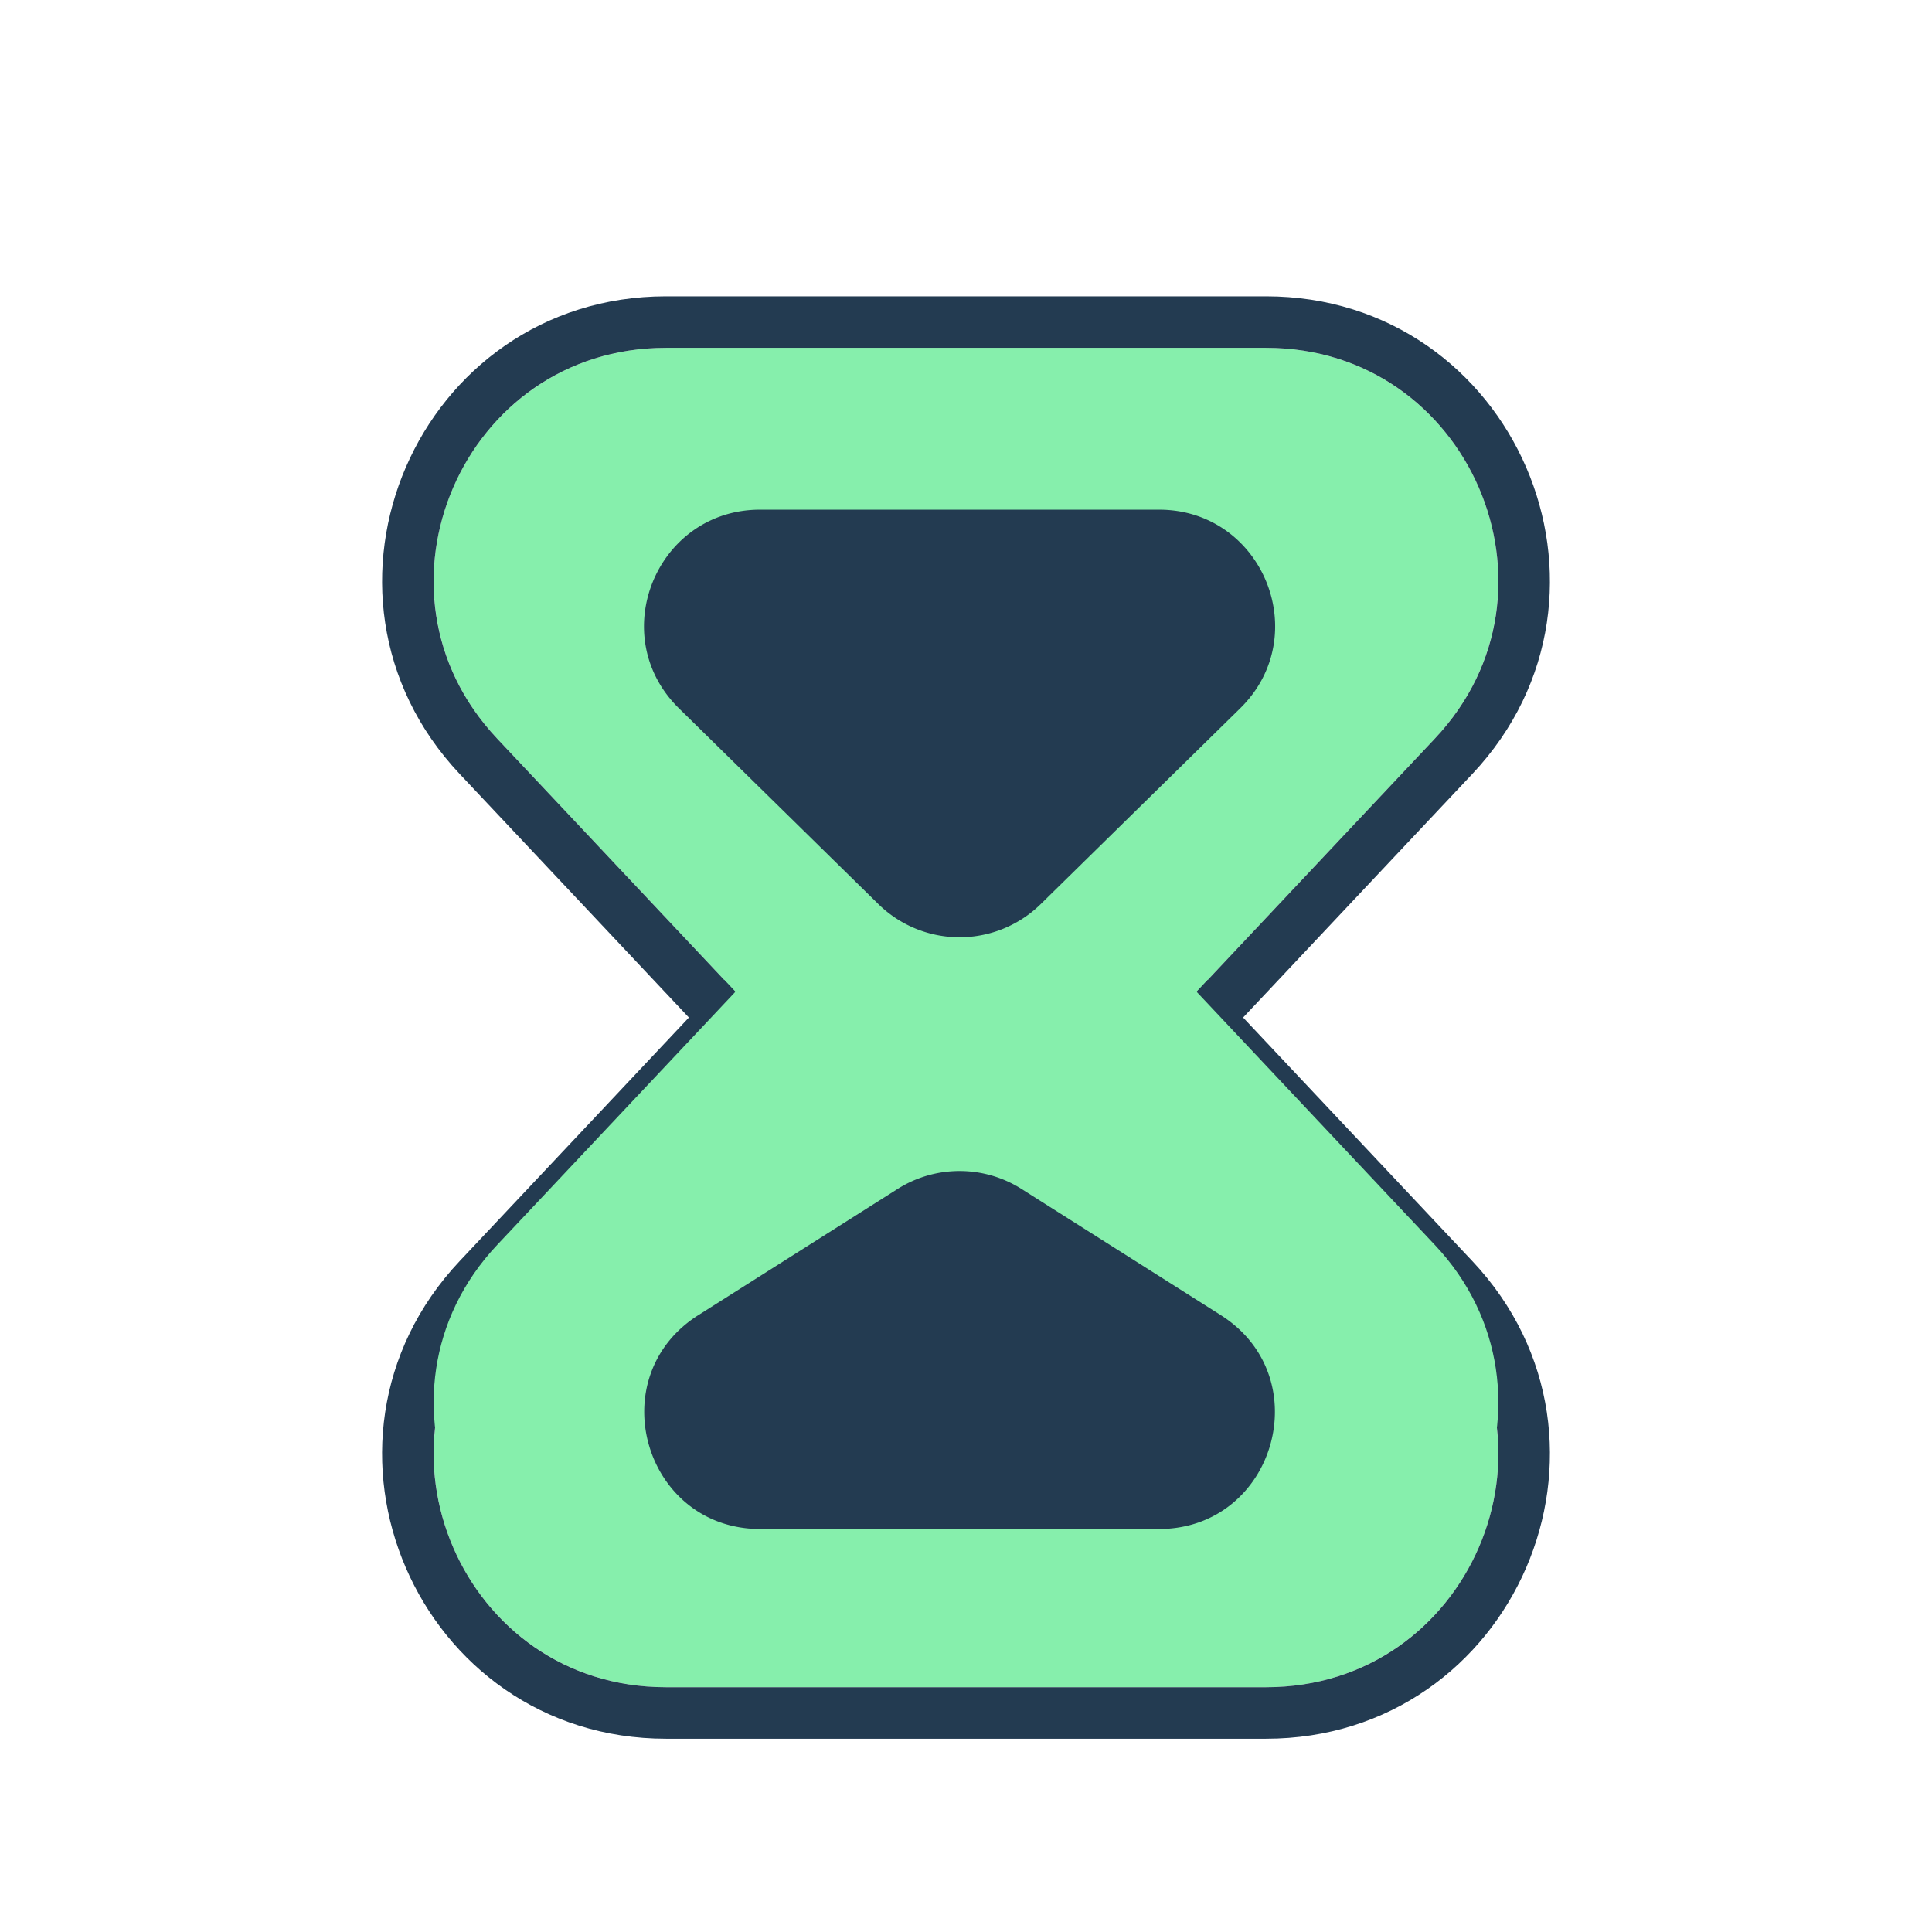 <svg xmlns="http://www.w3.org/2000/svg" width="150" height="150" fill="none" viewBox="0 0 150 150">
  <g filter="url(#a)">
    <path fill="#86EFAC" d="M61.892 71.904c7.107-7.552 19.11-7.552 26.216 0l23.295 24.754c10.811 11.487 2.666 30.336-13.108 30.336h-46.59c-15.774 0-23.919-18.849-13.108-30.336l23.295-24.754Z"/>
    <path stroke="#233B51" stroke-width="4" d="M112.86 95.287 89.565 70.534c-7.897-8.392-21.233-8.392-29.13 0L37.14 95.287c-12.012 12.764-2.962 33.707 14.565 33.707h46.59c17.527 0 26.577-20.943 14.565-33.707Z"/>
  </g>
  <g filter="url(#b)">
    <path fill="#86EFAC" d="M88.108 78.096c-7.107 7.552-19.11 7.552-26.216 0L38.597 53.342c-10.81-11.487-2.666-30.336 13.108-30.336h46.59c15.774 0 23.919 18.849 13.108 30.336L88.108 78.096Z"/>
    <path stroke="#233B51" stroke-width="4" d="m37.14 54.713 23.295 24.753c7.897 8.392 21.233 8.392 29.13 0l23.295-24.753c12.012-12.764 2.962-33.707-14.565-33.707h-46.59c-17.527 0-26.576 20.943-14.565 33.707Z"/>
  </g>
  <path fill="#86EFAC" d="M61.892 71.904c7.107-7.552 19.11-7.552 26.216 0l23.295 24.754c10.811 11.487 2.666 30.336-13.108 30.336h-46.59c-15.774 0-23.919-18.849-13.108-30.336l23.295-24.754Z"/>
  <path fill="#233B51" d="M80.805 70.192a9 9 0 0 1-12.61 0L52.712 54.993c-5.75-5.645-1.754-15.422 6.305-15.422h30.967c8.058 0 12.055 9.777 6.304 15.422L80.805 70.192Zm-11.12 22.121a9 9 0 0 1 9.63 0l15.467 9.795c7.616 4.823 4.2 16.604-4.815 16.604H59.033c-9.014 0-12.43-11.781-4.815-16.604l15.467-9.795Z"/>
  <defs>
    <filter id="a" width="98.678" height="76.754" x="25.661" y="62.24" color-interpolation-filters="sRGB" filterUnits="userSpaceOnUse">
      <feFlood flood-opacity="0" result="BackgroundImageFix"/>
      <feColorMatrix in="SourceAlpha" result="hardAlpha" values="0 0 0 0 0 0 0 0 0 0 0 0 0 0 0 0 0 0 127 0"/>
      <feOffset dy="4"/>
      <feGaussianBlur stdDeviation="2"/>
      <feComposite in2="hardAlpha" operator="out"/>
      <feColorMatrix values="0 0 0 0 0 0 0 0 0 0 0 0 0 0 0 0 0 0 0.25 0"/>
      <feBlend in2="BackgroundImageFix" result="effect1_dropShadow_120_49"/>
      <feBlend in="SourceGraphic" in2="effect1_dropShadow_120_49" result="shape"/>
    </filter>
    <filter id="b" width="98.678" height="76.754" x="25.661" y="19.006" color-interpolation-filters="sRGB" filterUnits="userSpaceOnUse">
      <feFlood flood-opacity="0" result="BackgroundImageFix"/>
      <feColorMatrix in="SourceAlpha" result="hardAlpha" values="0 0 0 0 0 0 0 0 0 0 0 0 0 0 0 0 0 0 127 0"/>
      <feOffset dy="4"/>
      <feGaussianBlur stdDeviation="2"/>
      <feComposite in2="hardAlpha" operator="out"/>
      <feColorMatrix values="0 0 0 0 0 0 0 0 0 0 0 0 0 0 0 0 0 0 0.25 0"/>
      <feBlend in2="BackgroundImageFix" result="effect1_dropShadow_120_49"/>
      <feBlend in="SourceGraphic" in2="effect1_dropShadow_120_49" result="shape"/>
    </filter>
  </defs>
</svg>
